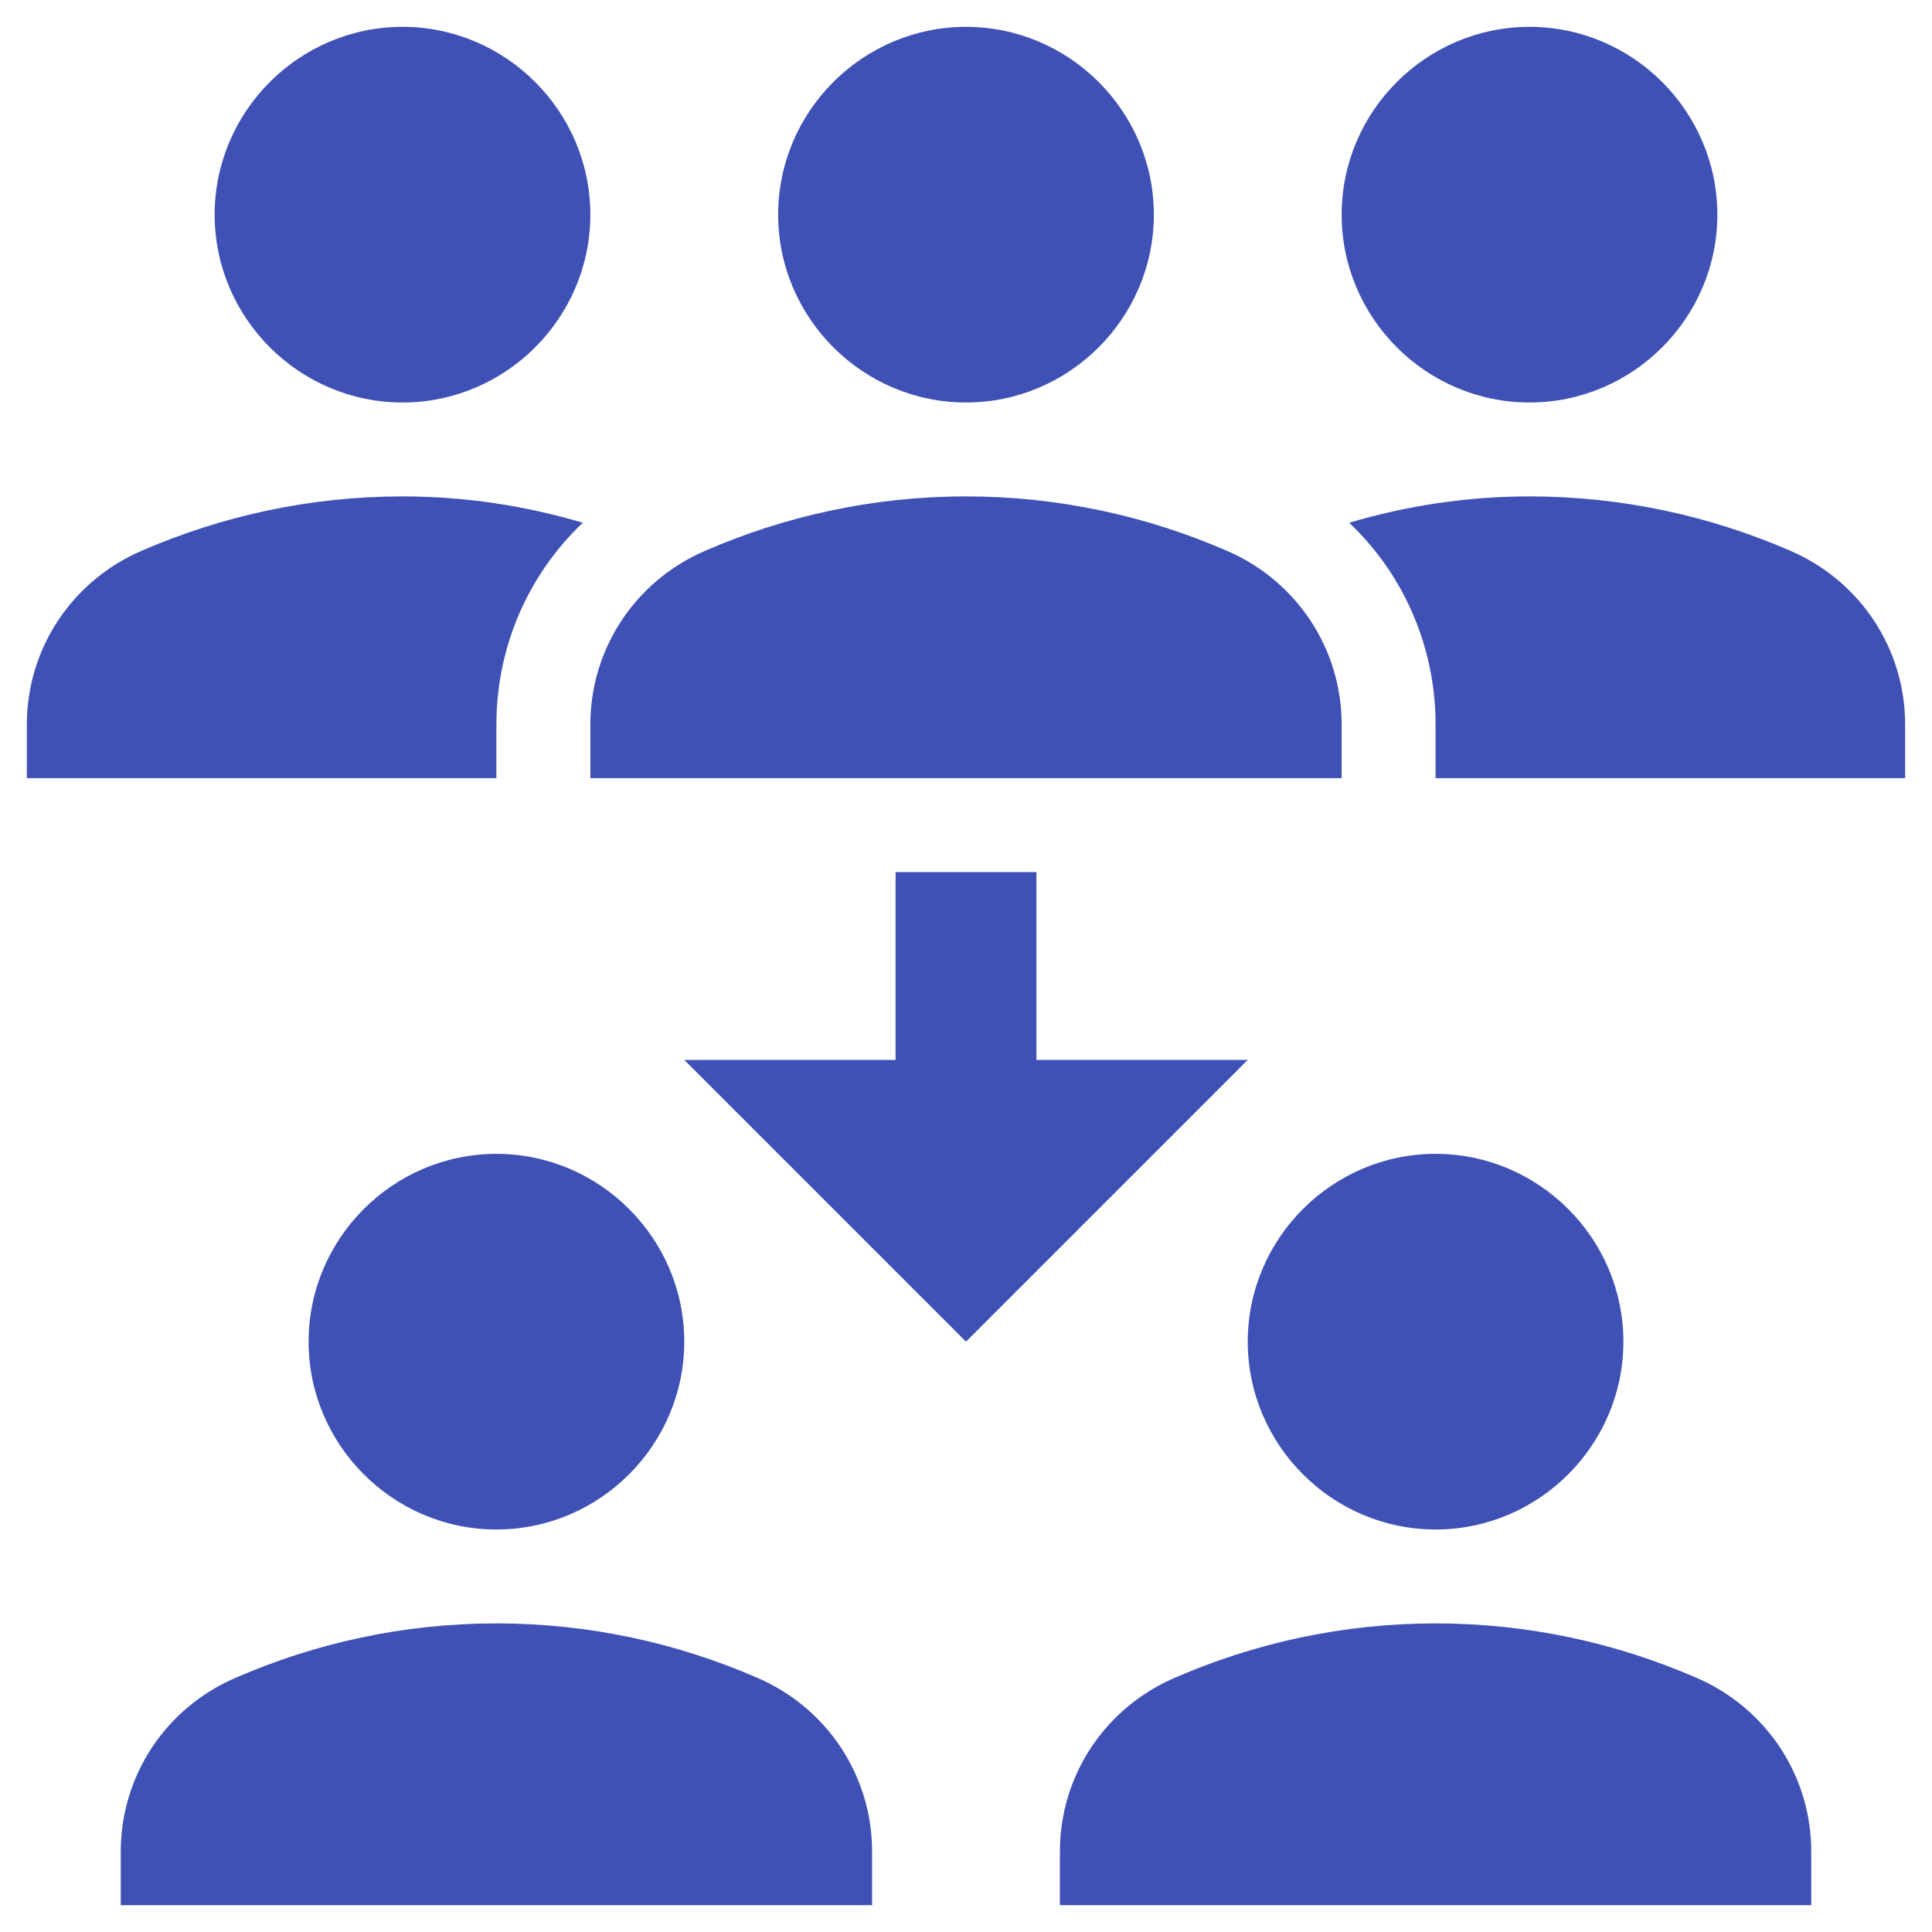 <svg width="48" height="48" viewBox="0 0 48 48" fill="none" xmlns="http://www.w3.org/2000/svg">
<path d="M33.333 5.333C33.333 2.767 35.433 0.667 38 0.667C40.567 0.667 42.667 2.767 42.667 5.333C42.667 7.9 40.567 10 38 10C35.433 10 33.333 7.9 33.333 5.333ZM44.487 13.687C42.503 12.823 40.31 12.333 38 12.333C36.437 12.333 34.943 12.567 33.52 12.987C34.873 14.27 35.667 16.067 35.667 18.003V19.333H47.333V18.003C47.333 16.113 46.213 14.433 44.487 13.687ZM10 10C12.567 10 14.667 7.9 14.667 5.333C14.667 2.767 12.567 0.667 10 0.667C7.433 0.667 5.333 2.767 5.333 5.333C5.333 7.9 7.433 10 10 10ZM14.48 12.987C13.057 12.567 11.563 12.333 10 12.333C7.69 12.333 5.497 12.823 3.513 13.687C1.787 14.433 0.667 16.113 0.667 18.003V19.333H12.333V18.003C12.333 16.067 13.127 14.27 14.48 12.987ZM19.333 5.333C19.333 2.767 21.433 0.667 24 0.667C26.567 0.667 28.667 2.767 28.667 5.333C28.667 7.9 26.567 10 24 10C21.433 10 19.333 7.9 19.333 5.333ZM33.333 19.333H14.667V18.003C14.667 16.113 15.787 14.433 17.513 13.687C19.497 12.823 21.69 12.333 24 12.333C26.31 12.333 28.503 12.823 30.487 13.687C32.213 14.433 33.333 16.113 33.333 18.003V19.333ZM31 33.333C31 30.767 33.1 28.667 35.667 28.667C38.233 28.667 40.333 30.767 40.333 33.333C40.333 35.9 38.233 38 35.667 38C33.1 38 31 35.9 31 33.333ZM45 47.333H26.333V46.003C26.333 44.113 27.453 42.433 29.18 41.687C31.163 40.823 33.357 40.333 35.667 40.333C37.977 40.333 40.17 40.823 42.153 41.687C43.88 42.433 45 44.113 45 46.003V47.333ZM7.667 33.333C7.667 30.767 9.767 28.667 12.333 28.667C14.9 28.667 17 30.767 17 33.333C17 35.9 14.9 38 12.333 38C9.767 38 7.667 35.9 7.667 33.333ZM21.667 47.333H3V46.003C3 44.113 4.12 42.433 5.847 41.687C7.83 40.823 10.023 40.333 12.333 40.333C14.643 40.333 16.837 40.823 18.82 41.687C20.547 42.433 21.667 44.113 21.667 46.003V47.333ZM25.75 26.333V21.667H22.25V26.333H17L24 33.333L31 26.333H25.75Z" fill="#3F51B5"/>
</svg>
